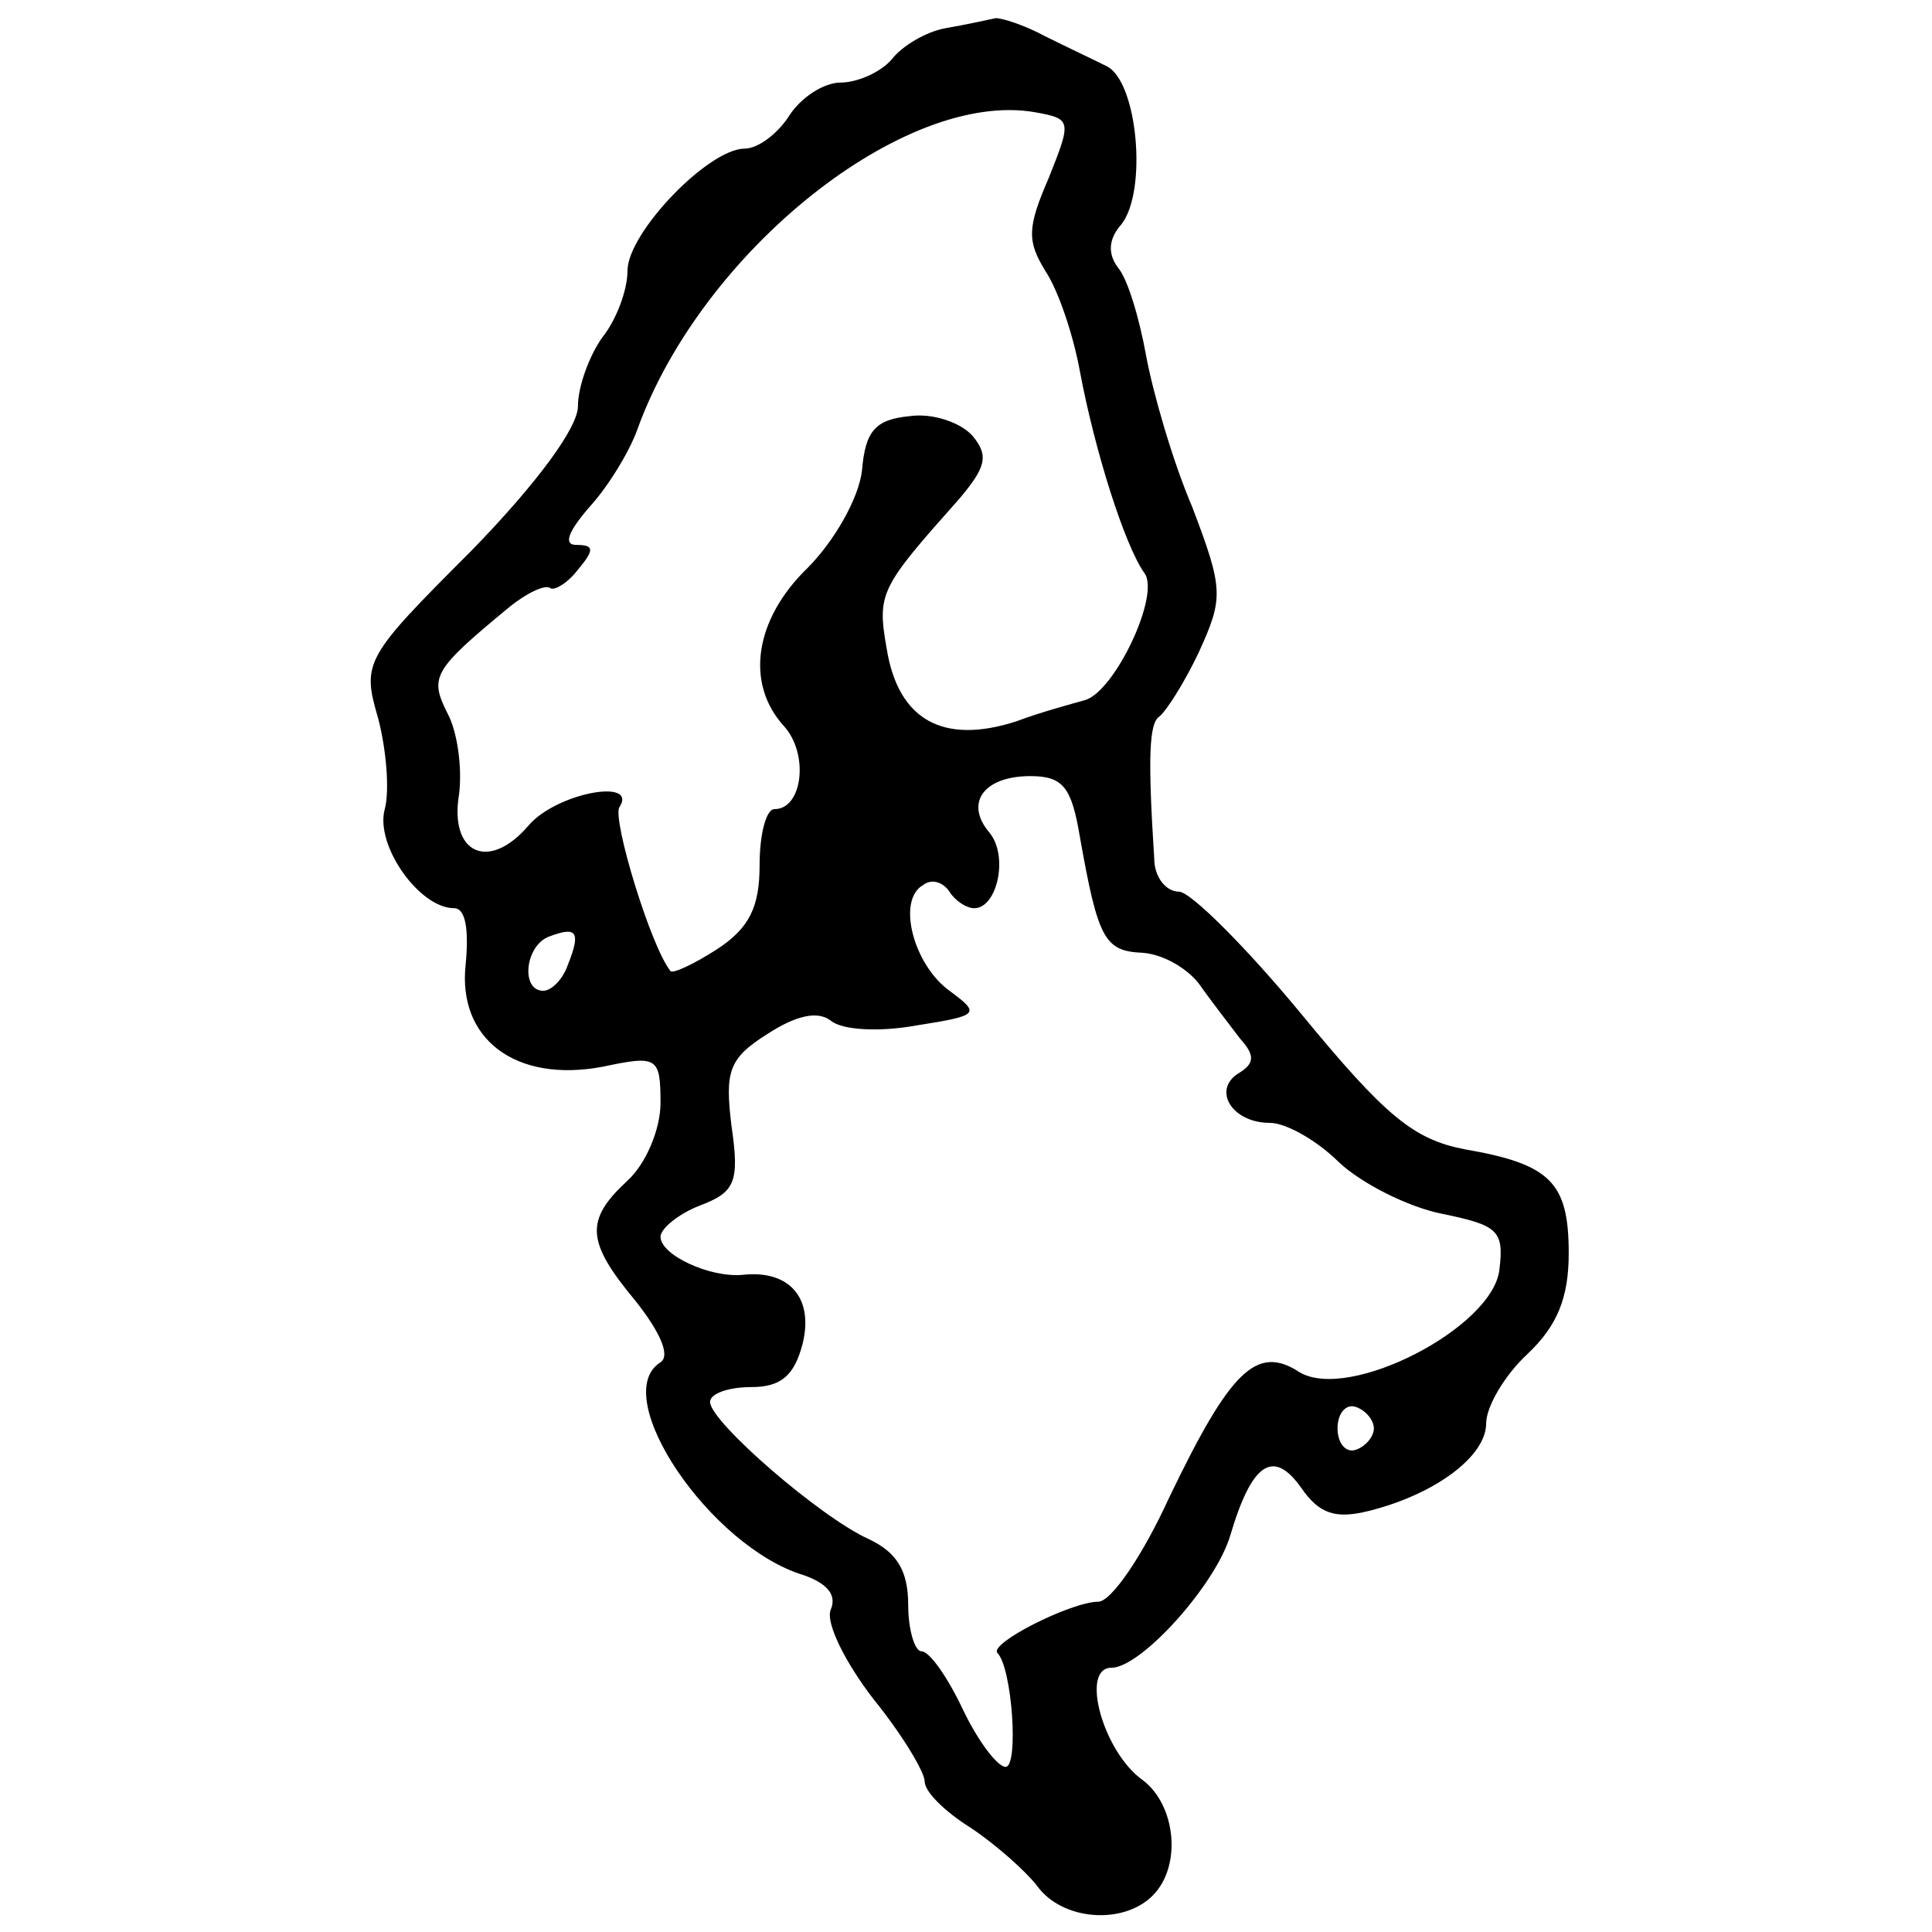 <svg version="1.0" xmlns="http://www.w3.org/2000/svg" width="20px" height="20px" viewBox="0 0 75 117" fill="currentColor" preserveAspectRatio="xMidYMid meet" class="w-5 h-5"><g transform="translate(0,117) scale(0.1,-0.1)" stroke="none"><path d="M363 1153 c-12 -2 -27 -11 -33 -19 -7 -8 -21 -14 -31 -14 -10 0 -24
        -9 -31 -20 -7 -11 -19 -20 -27 -20 -22 0 -71 -51 -71 -74 0 -12 -7 -30 -15
        -40 -8 -11 -15 -30 -15 -42 0 -13 -25 -47 -65 -88 -64 -64 -66 -67 -56 -101 5
        -19 7 -44 4 -55 -6 -22 21 -60 42 -60 7 0 9 -13 7 -34 -5 -45 30 -72 83 -62
        33 7 35 6 35 -22 0 -16 -9 -37 -20 -47 -26 -24 -25 -37 5 -73 15 -19 21 -33
        15 -37 -32 -20 30 -112 87 -129 14 -5 20 -12 16 -21 -3 -8 9 -32 26 -54 17
        -21 31 -44 31 -50 0 -6 12 -18 28 -28 15 -10 33 -26 40 -35 15 -21 52 -24 70
        -6 18 18 14 55 -6 70 -24 17 -38 68 -19 68 18 0 63 50 72 80 13 44 26 53 43
        29 11 -16 21 -19 41 -14 40 10 71 33 71 53 0 10 11 29 25 42 18 17 25 34 25
        61 0 43 -11 54 -63 63 -31 6 -48 20 -99 82 -33 40 -67 74 -74 74 -8 0 -15 9
        -15 20 -4 62 -3 82 3 86 4 3 15 20 24 39 15 33 15 38 -4 88 -12 28 -24 70 -28
        92 -4 22 -11 46 -17 53 -6 8 -6 17 2 26 16 20 10 87 -9 96 -8 4 -25 12 -37 18
        -13 7 -26 11 -30 11 -5 -1 -18 -4 -30 -6z m62 -91 c-13 -30 -13 -38 -2 -56 8
        -12 17 -39 21 -61 9 -48 27 -105 39 -122 10 -13 -18 -72 -36 -77 -7 -2 -26 -7
        -42 -13 -44 -14 -71 1 -78 44 -6 34 -4 37 44 91 16 19 18 26 8 38 -7 8 -24 14
        -38 12 -21 -2 -27 -9 -29 -33 -2 -17 -17 -43 -33 -59 -32 -31 -38 -70 -14 -96
        15 -17 11 -50 -6 -50 -5 0 -9 -15 -9 -34 0 -25 -6 -38 -26 -51 -14 -9 -27 -15
        -28 -13 -12 15 -35 91 -31 99 12 18 -38 9 -55 -11 -24 -28 -48 -17 -42 19 2
        16 -1 38 -7 49 -11 22 -9 26 37 64 11 9 22 14 25 12 2 -2 10 2 17 11 10 12 10
        15 -1 15 -8 0 -5 8 8 23 11 12 24 33 29 47 39 108 162 206 241 192 22 -4 22
        -5 8 -40z m19 -399 c11 -62 15 -69 38 -70 13 -1 28 -10 35 -20 7 -10 18 -24
        24 -32 9 -10 9 -15 -1 -21 -16 -10 -4 -30 19 -30 10 0 29 -11 42 -24 14 -13
        42 -27 62 -31 34 -7 38 -10 35 -34 -4 -35 -91 -80 -121 -62 -26 17 -42 1 -79
        -76 -16 -35 -35 -63 -43 -63 -16 0 -66 -25 -61 -31 9 -9 13 -69 5 -69 -5 0
        -17 16 -26 35 -9 19 -20 35 -25 35 -4 0 -8 13 -8 28 0 21 -7 32 -24 40 -29 13
        -96 71 -96 83 0 5 11 9 25 9 18 0 26 7 31 26 7 28 -8 45 -36 42 -20 -2 -50 12
        -50 23 0 5 11 14 24 19 21 8 24 14 19 48 -4 33 -2 41 22 56 17 11 30 14 38 8
        7 -6 30 -7 52 -3 38 6 39 7 20 21 -22 16 -32 55 -16 64 5 4 12 2 16 -4 3 -5
        10 -10 15 -10 14 0 21 32 9 46 -15 18 -3 34 25 34 20 0 25 -7 30 -37z m-310
        -77 c-3 -9 -10 -16 -15 -16 -14 0 -11 28 4 33 16 6 19 3 11 -17z m488 -281 c0
        -5 -5 -11 -11 -13 -6 -2 -11 4 -11 13 0 9 5 15 11 13 6 -2 11 -8 11 -13z"></path></g></svg>